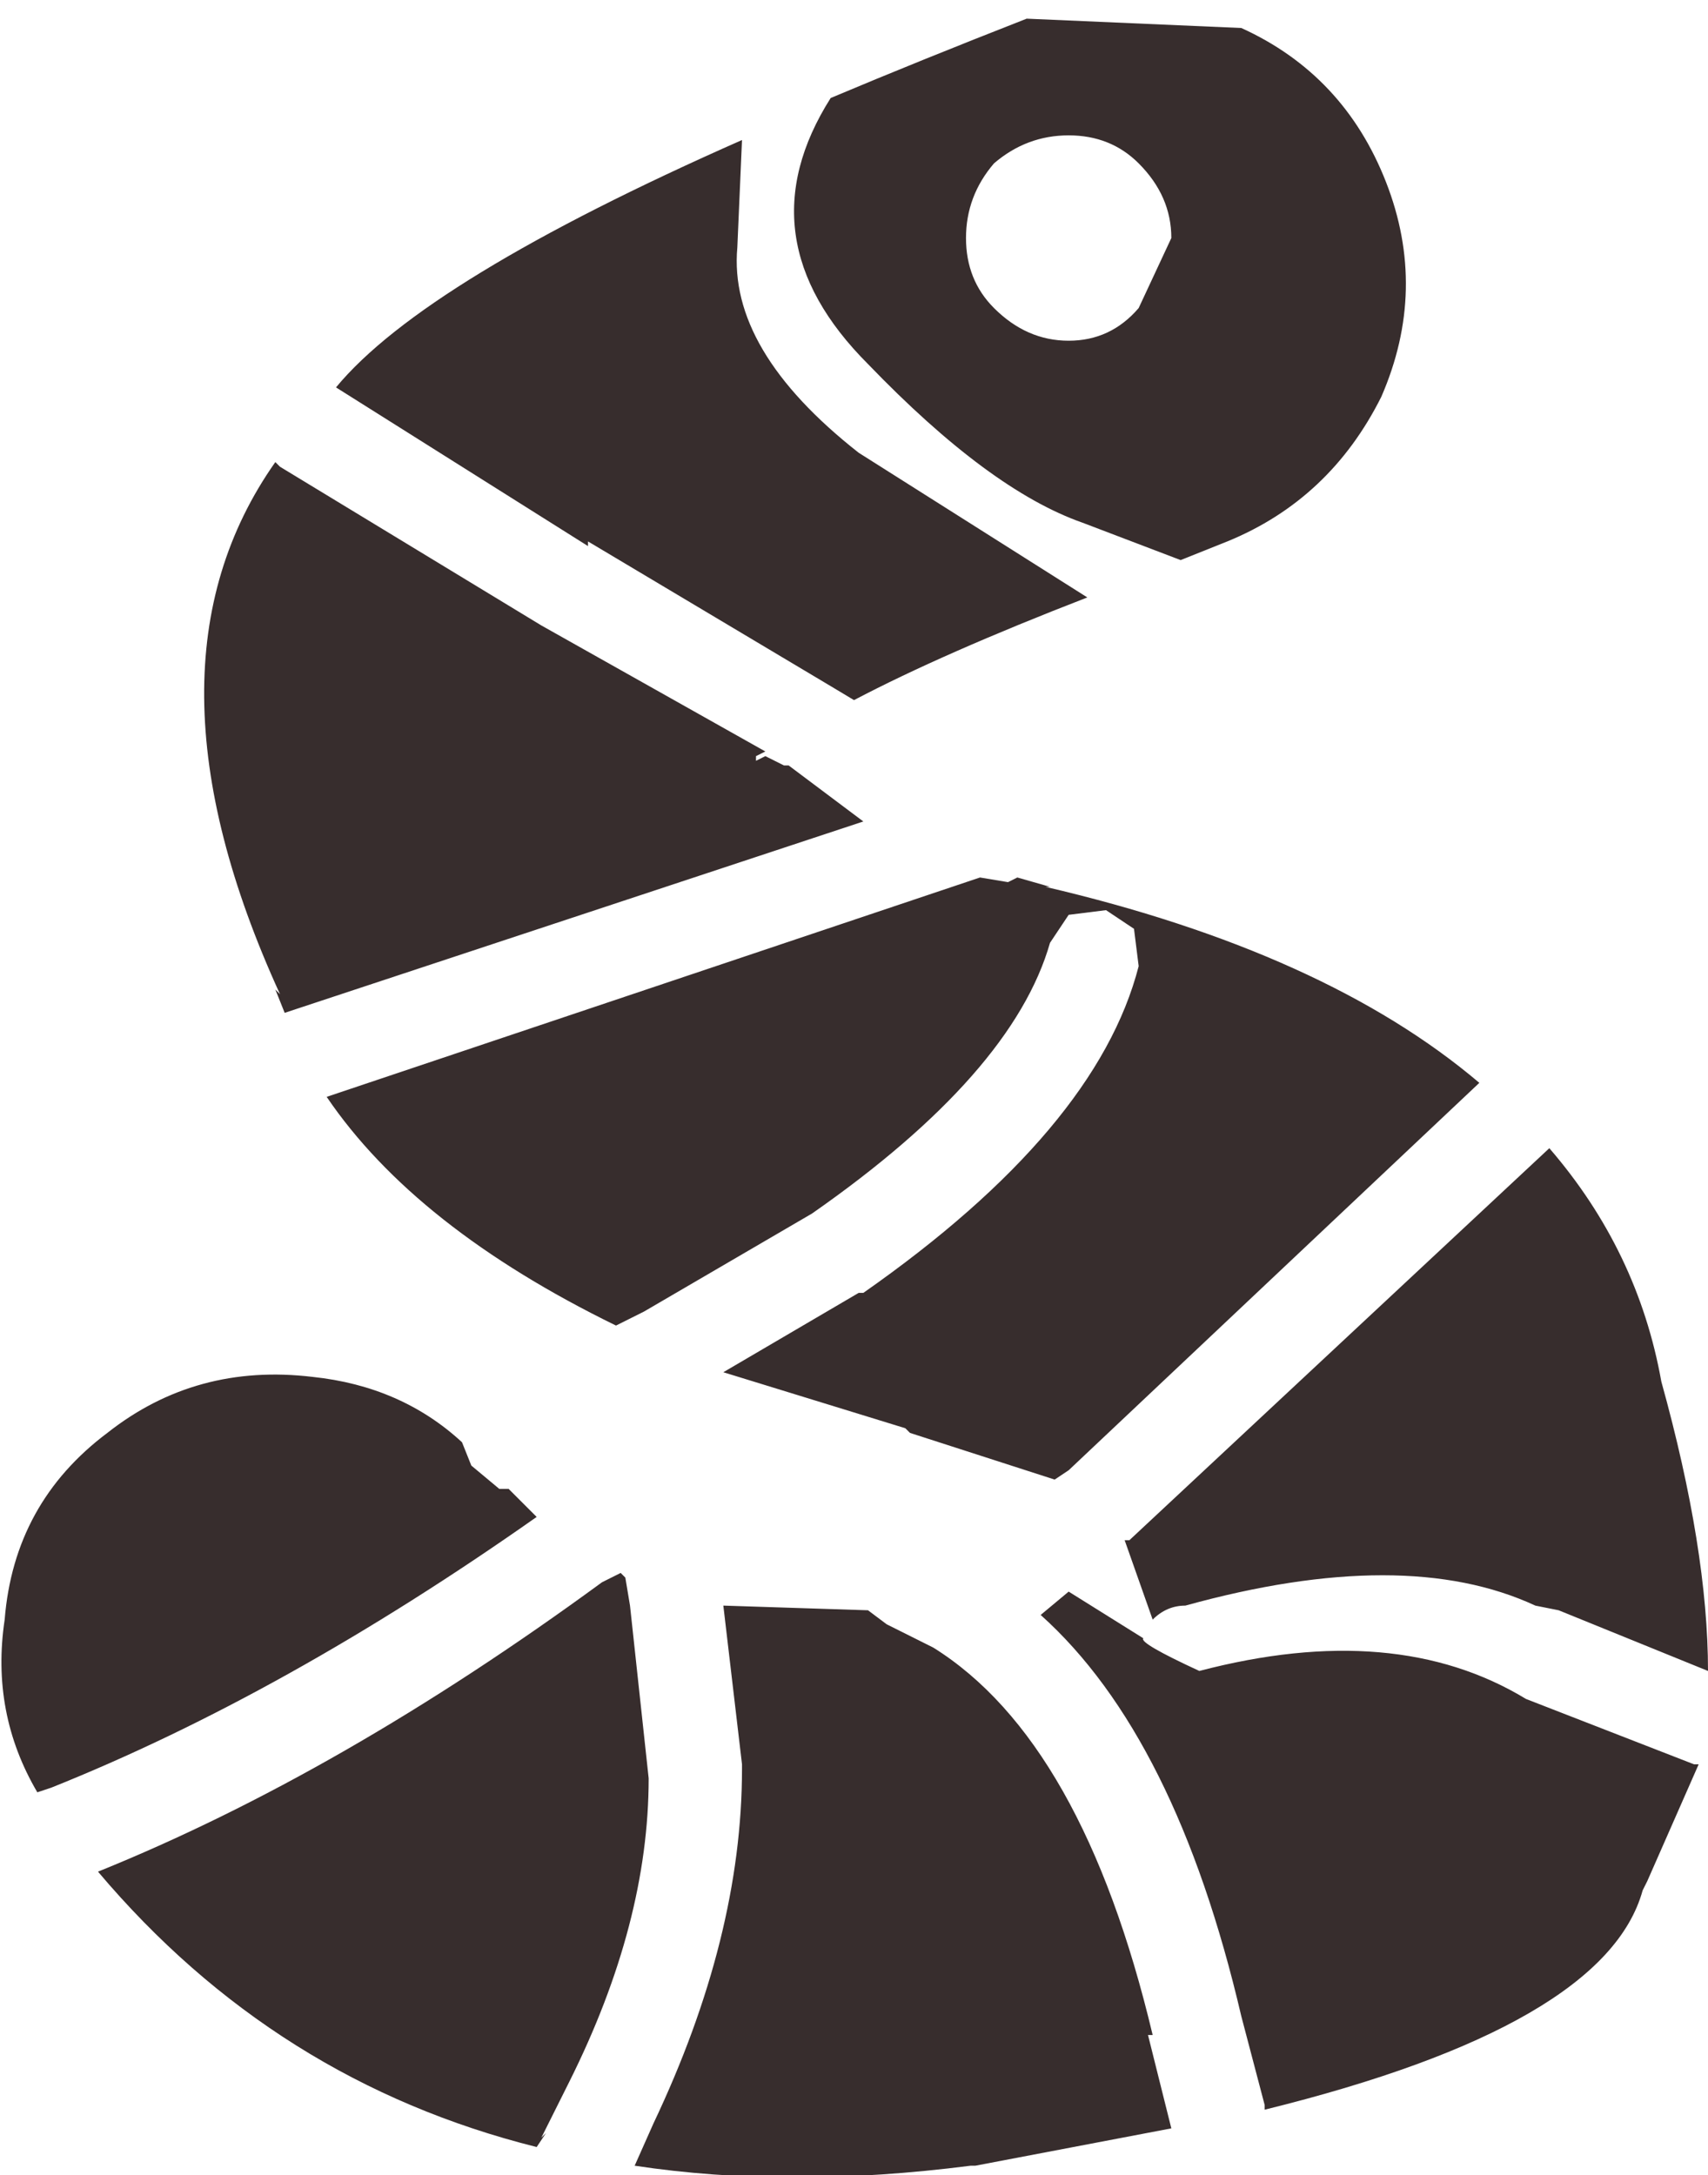 <?xml version="1.0" encoding="UTF-8" standalone="no"?>
<svg xmlns:xlink="http://www.w3.org/1999/xlink" height="23.3px" width="18.3px" xmlns="http://www.w3.org/2000/svg">
  <g transform="matrix(1.0, 0.0, 0.0, 1.0, -11.3, -8.3)">
    <path d="M22.3 8.5 L24.6 8.6 Q25.7 9.1 26.15 10.25 26.6 11.4 26.1 12.55 25.55 13.65 24.45 14.1 L23.95 14.3 22.9 13.9 Q21.9 13.55 20.6 12.2 19.25 10.85 20.2 9.35 21.15 8.95 22.3 8.5 M21.65 10.85 Q21.65 11.3 21.95 11.6 22.3 11.95 22.75 11.95 23.2 11.95 23.5 11.6 L23.85 10.85 Q23.85 10.4 23.5 10.05 23.2 9.75 22.75 9.75 22.3 9.75 21.95 10.05 21.65 10.4 21.65 10.85 M22.1 17.75 L22.2 17.7 22.55 17.8 22.5 17.8 Q25.5 18.5 27.15 19.9 L22.75 24.05 22.6 24.15 21.05 23.65 21.0 23.6 19.05 23.0 20.5 22.15 20.55 22.15 Q23.05 20.4 23.5 18.65 L23.45 18.25 23.15 18.05 22.75 18.1 22.55 18.4 Q22.15 19.8 20.0 21.3 L18.2 22.35 17.9 22.5 Q15.75 21.45 14.8 20.05 L21.8 17.7 22.1 17.75 M23.4 24.8 L27.9 20.6 Q28.85 21.7 29.1 23.1 29.6 24.9 29.6 26.2 L28.0 25.55 27.75 25.5 Q26.35 24.85 24.0 25.5 23.8 25.5 23.65 25.65 L23.35 24.8 23.4 24.8 M29.5 27.2 L28.95 28.45 28.9 28.55 Q28.5 30.0 24.85 30.9 L24.85 30.85 24.6 29.9 Q23.9 26.9 22.45 25.6 L22.75 25.35 23.55 25.85 Q23.5 25.9 24.15 26.2 26.25 25.65 27.65 26.5 L29.45 27.2 29.5 27.2 M21.3 25.95 Q22.9 26.95 23.65 30.1 L23.6 30.1 23.85 31.1 21.75 31.5 21.7 31.5 Q19.75 31.75 18.1 31.5 L18.3 31.05 Q19.25 29.05 19.25 27.25 L19.25 27.2 19.05 25.5 20.6 25.55 20.8 25.7 21.3 25.95 M19.2 10.95 Q19.1 12.05 20.5 13.15 L22.95 14.7 Q21.4 15.3 20.45 15.8 L20.2 15.65 17.6 14.1 17.6 14.15 14.9 12.45 Q15.85 11.3 19.25 9.8 L19.2 10.95 M17.1 15.0 L19.5 16.35 19.4 16.4 19.4 16.45 19.5 16.4 19.7 16.5 19.75 16.5 20.55 17.1 14.35 19.15 14.25 18.9 14.3 18.95 Q12.7 15.45 14.25 13.25 L14.3 13.3 17.1 15.0 M12.45 23.65 Q13.4 22.9 14.65 23.05 15.6 23.15 16.25 23.75 L16.35 24.0 16.65 24.25 16.75 24.25 17.05 24.55 Q14.35 26.45 11.85 27.45 L11.7 27.5 Q11.2 26.65 11.35 25.65 11.45 24.4 12.45 23.65 M18.05 25.5 L18.25 27.35 Q18.25 28.9 17.4 30.6 L17.1 31.2 17.15 31.15 17.05 31.3 Q14.25 30.6 12.35 28.35 14.95 27.3 17.75 25.25 L17.95 25.15 18.0 25.2 18.05 25.5" fill="#372d2d" fill-rule="evenodd" stroke="none"/>
  </g>
</svg>
